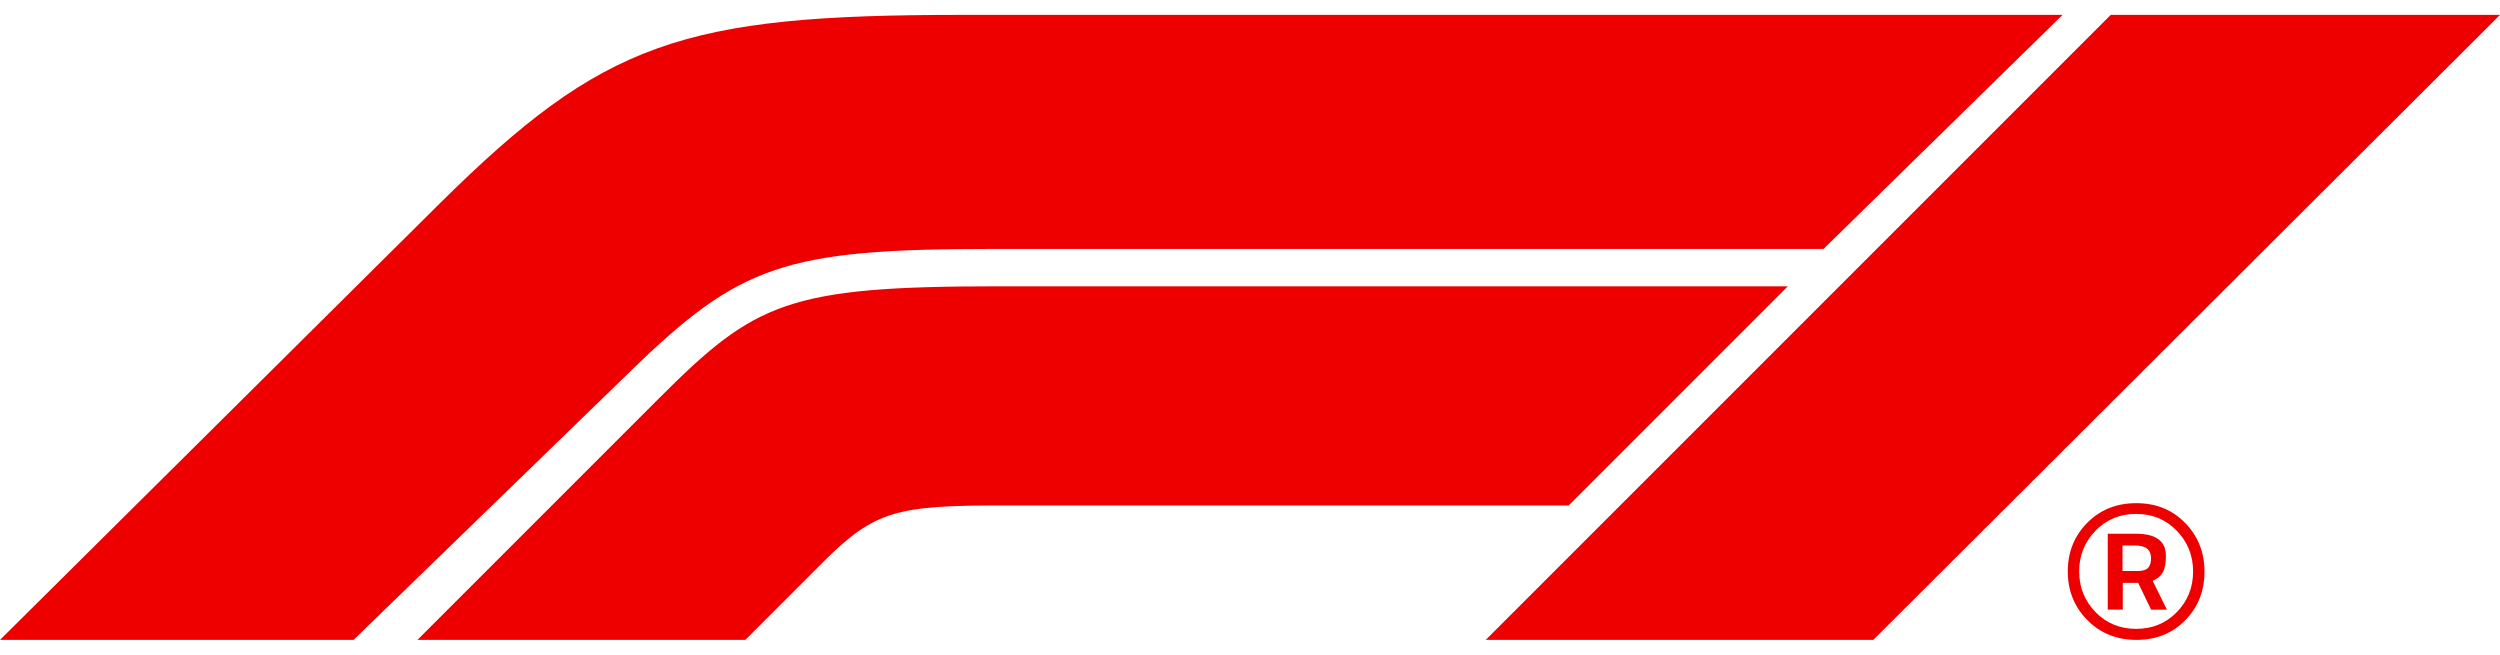 <svg width="84" height="22" viewBox="0 0 84 22" fill="none" xmlns="http://www.w3.org/2000/svg">
<path fill-rule="evenodd" clip-rule="evenodd" d="M11.88 21.5L21.195 12.463H21.192C24.863 8.904 26.353 8.364 33.353 8.364H61.27L69.302 0.5H32.294C22.925 0.5 20.276 1.393 14.781 6.831L0 21.5H11.88ZM33.521 9.62H60.071L52.708 16.983H33.659C30.168 16.983 29.395 17.147 27.663 18.879L25.043 21.5H14.026L22.17 13.356C25.368 10.16 26.471 9.62 33.521 9.62ZM84 0.5L62.943 21.5H49.921L70.921 0.5H84ZM70.135 20.835C70.573 21.279 71.124 21.5 71.787 21.5C72.45 21.5 72.995 21.279 73.426 20.839C73.856 20.4 74.071 19.855 74.071 19.207C74.071 18.56 73.854 18.015 73.421 17.571C72.988 17.127 72.441 16.906 71.778 16.906C71.116 16.906 70.567 17.127 70.131 17.567C69.696 18.007 69.477 18.551 69.477 19.199C69.477 19.846 69.696 20.391 70.135 20.835ZM70.409 17.832C70.777 17.455 71.231 17.267 71.774 17.267C72.319 17.267 72.774 17.455 73.139 17.832C73.504 18.208 73.688 18.665 73.688 19.203C73.688 19.741 73.504 20.196 73.139 20.57C72.772 20.944 72.319 21.13 71.774 21.13C71.229 21.13 70.775 20.942 70.409 20.566C70.044 20.19 69.86 19.735 69.86 19.199C69.86 18.663 70.044 18.208 70.409 17.832ZM71.326 20.483V19.582L71.328 19.584H71.842L72.277 20.485H72.809L72.33 19.518C72.492 19.444 72.605 19.348 72.673 19.227C72.741 19.107 72.774 18.923 72.774 18.676C72.774 18.429 72.691 18.243 72.524 18.12C72.358 17.996 72.109 17.934 71.778 17.934H70.82V20.483H71.326ZM71.317 19.186V18.328H71.735C72.096 18.328 72.275 18.47 72.275 18.757C72.275 18.908 72.24 19.017 72.17 19.085C72.102 19.153 71.989 19.186 71.831 19.186H71.317Z" fill="#EE0000"/>
</svg>
